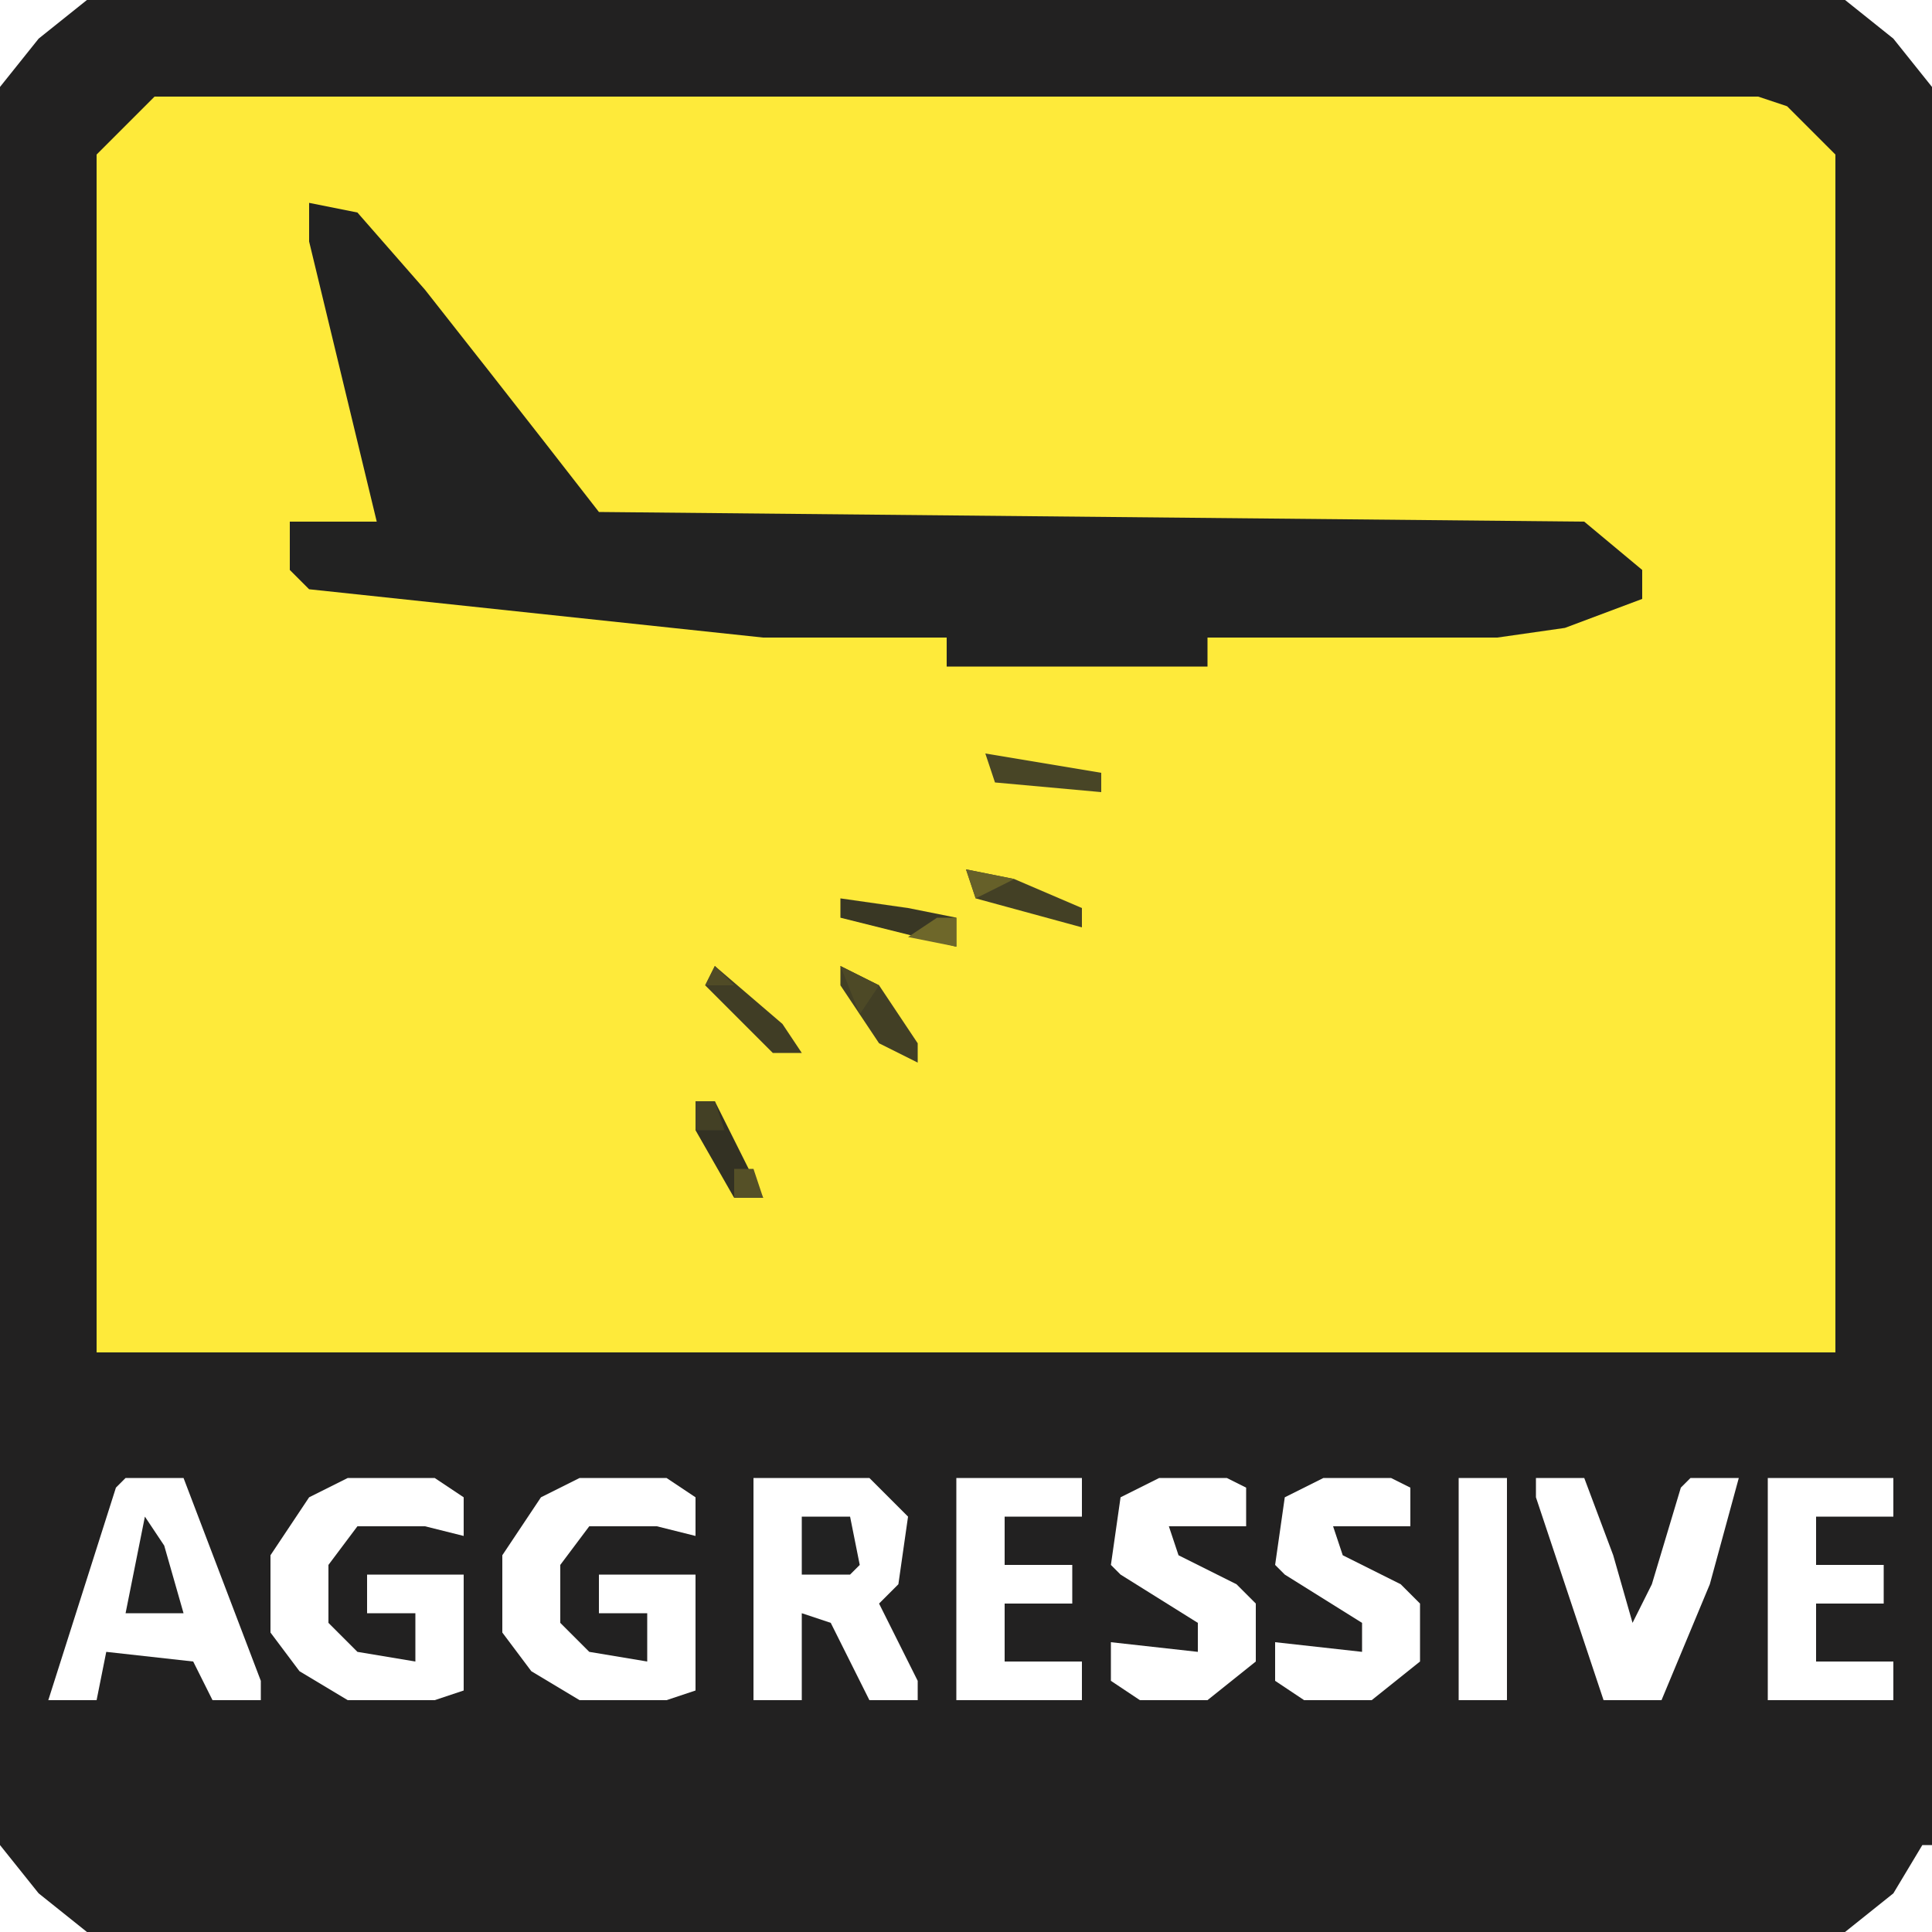 <?xml version="1.0" encoding="UTF-8"?>
<svg version="1.1" xmlns="http://www.w3.org/2000/svg" width="200" height="200">
<rect width="100%" height="100%" fill="#808080" stroke="none"/>
<path d="M0 0 C66 0 132 0 200 0 C200 66 200 132 200 200 C134 200 68 200 0 200 C0 134 0 68 0 0 Z " fill="#FEEA3A" transform="translate(0,0)"/>
<path d="M0 0 C66 0 132 0 200 0 C200 66 200 132 200 200 C134 200 68 200 0 200 C0 134 0 68 0 0 Z M16 10 C14.35 11.65 12.7 13.3 11 15 C10.67 15.33 10.34 15.66 10 16 C10 56.92 10 97.84 10 140 C69.4 140 128.8 140 190 140 C190 99.08 190 58.16 190 16 C188.35 14.35 186.7 12.7 185 11 C184.01 10.67 183.02 10.34 182 10 C127.22 10 72.44 10 16 10 Z " fill="#222121" transform="translate(0,0)"/>
<path d="M0 0 C1.65 0.33 3.3 0.66 5 1 C7.31 3.64 9.62 6.28 12 9 C13.688 11.146 15.375 13.291 17.062 15.438 C17.761 16.326 17.761 16.326 18.475 17.232 C22.334 22.142 26.166 27.071 30 32 C63.66 32.33 97.32 32.66 132 33 C133.98 34.65 135.96 36.3 138 38 C138 38.99 138 39.98 138 41 C135.36 41.99 132.72 42.98 130 44 C126.535 44.495 126.535 44.495 123 45 C113.1 45 103.2 45 93 45 C93 45.99 93 46.98 93 48 C84.09 48 75.18 48 66 48 C66 47.01 66 46.02 66 45 C59.73 45 53.46 45 47 45 C31.49 43.35 15.98 41.7 0 40 C-0.66 39.34 -1.32 38.68 -2 38 C-2 36.35 -2 34.7 -2 33 C0.97 33 3.94 33 7 33 C4.69 23.43 2.38 13.86 0 4 C0 2.68 0 1.36 0 0 Z " fill="#222222" transform="translate(32,21)"/>
<path d="M0 0 C3.96 0 7.92 0 12 0 C13.32 1.32 14.64 2.64 16 4 C15.67 6.31 15.34 8.62 15 11 C14.34 11.66 13.68 12.32 13 13 C14.32 15.64 15.64 18.28 17 21 C17 21.66 17 22.32 17 23 C15.35 23 13.7 23 12 23 C10.68 20.36 9.36 17.72 8 15 C7.01 14.67 6.02 14.34 5 14 C5 16.97 5 19.94 5 23 C3.35 23 1.7 23 0 23 C0 15.41 0 7.82 0 0 Z " fill="#FFFFFF" transform="translate(78,153)"/>
<path d="M0 0 C1.98 0 3.96 0 6 0 C8.64 6.93 11.28 13.86 14 21 C14 21.66 14 22.32 14 23 C12.35 23 10.7 23 9 23 C8.34 21.68 7.68 20.36 7 19 C4.03 18.67 1.06 18.34 -2 18 C-2.33 19.65 -2.66 21.3 -3 23 C-4.65 23 -6.3 23 -8 23 C-5.69 15.74 -3.38 8.48 -1 1 C-0.67 0.67 -0.34 0.34 0 0 Z " fill="#FFFFFF" transform="translate(13,153)"/>
<path d="M0 0 C2.97 0 5.94 0 9 0 C9.99 0.66 10.98 1.32 12 2 C12 3.32 12 4.64 12 6 C10.68 5.67 9.36 5.34 8 5 C5.69 5 3.38 5 1 5 C0.01 6.32 -0.98 7.64 -2 9 C-2 10.98 -2 12.96 -2 15 C-1.01 15.99 -0.02 16.98 1 18 C2.98 18.33 4.96 18.66 7 19 C7 17.35 7 15.7 7 14 C5.35 14 3.7 14 2 14 C2 12.68 2 11.36 2 10 C5.3 10 8.6 10 12 10 C12 13.96 12 17.92 12 22 C11.01 22.33 10.02 22.66 9 23 C6.03 23 3.06 23 0 23 C-1.65 22.01 -3.3 21.02 -5 20 C-5.99 18.68 -6.98 17.36 -8 16 C-8 13.36 -8 10.72 -8 8 C-6.68 6.02 -5.36 4.04 -4 2 C-2.68 1.34 -1.36 0.68 0 0 Z " fill="#FFFFFF" transform="translate(60,153)"/>
<path d="M0 0 C2.97 0 5.94 0 9 0 C9.99 0.66 10.98 1.32 12 2 C12 3.32 12 4.64 12 6 C10.68 5.67 9.36 5.34 8 5 C5.69 5 3.38 5 1 5 C0.01 6.32 -0.98 7.64 -2 9 C-2 10.98 -2 12.96 -2 15 C-1.01 15.99 -0.02 16.98 1 18 C2.98 18.33 4.96 18.66 7 19 C7 17.35 7 15.7 7 14 C5.35 14 3.7 14 2 14 C2 12.68 2 11.36 2 10 C5.3 10 8.6 10 12 10 C12 13.96 12 17.92 12 22 C11.01 22.33 10.02 22.66 9 23 C6.03 23 3.06 23 0 23 C-1.65 22.01 -3.3 21.02 -5 20 C-5.99 18.68 -6.98 17.36 -8 16 C-8 13.36 -8 10.72 -8 8 C-6.68 6.02 -5.36 4.04 -4 2 C-2.68 1.34 -1.36 0.68 0 0 Z " fill="#FFFFFF" transform="translate(36,153)"/>
<path d="M0 0 C1.65 0 3.3 0 5 0 C5.99 2.64 6.98 5.28 8 8 C8.66 10.31 9.32 12.62 10 15 C10.66 13.68 11.32 12.36 12 11 C12.99 7.7 13.98 4.4 15 1 C15.33 0.67 15.66 0.34 16 0 C17.65 0 19.3 0 21 0 C20.01 3.63 19.02 7.26 18 11 C16.35 14.96 14.7 18.92 13 23 C11.02 23 9.04 23 7 23 C4.69 16.07 2.38 9.14 0 2 C0 1.34 0 0.68 0 0 Z " fill="#FFFFFF" transform="translate(159,153)"/>
<path d="M0 0 C4.29 0 8.58 0 13 0 C13 1.32 13 2.64 13 4 C10.36 4 7.72 4 5 4 C5 5.65 5 7.3 5 9 C7.31 9 9.62 9 12 9 C12 10.32 12 11.64 12 13 C9.69 13 7.38 13 5 13 C5 14.98 5 16.96 5 19 C7.64 19 10.28 19 13 19 C13 20.32 13 21.64 13 23 C8.71 23 4.42 23 0 23 C0 15.41 0 7.82 0 0 Z " fill="#FFFFFF" transform="translate(183,153)"/>
<path d="M0 0 C4.29 0 8.58 0 13 0 C13 1.32 13 2.64 13 4 C10.36 4 7.72 4 5 4 C5 5.65 5 7.3 5 9 C7.31 9 9.62 9 12 9 C12 10.32 12 11.64 12 13 C9.69 13 7.38 13 5 13 C5 14.98 5 16.96 5 19 C7.64 19 10.28 19 13 19 C13 20.32 13 21.64 13 23 C8.71 23 4.42 23 0 23 C0 15.41 0 7.82 0 0 Z " fill="#FFFFFF" transform="translate(99,153)"/>
<path d="M0 0 C2.31 0 4.62 0 7 0 C7.66 0.33 8.32 0.66 9 1 C9 2.32 9 3.64 9 5 C6.36 5 3.72 5 1 5 C1.33 5.99 1.66 6.98 2 8 C3.98 8.99 5.96 9.98 8 11 C8.66 11.66 9.32 12.32 10 13 C10 14.98 10 16.96 10 19 C8.35 20.32 6.7 21.64 5 23 C2.69 23 0.38 23 -2 23 C-2.99 22.34 -3.98 21.68 -5 21 C-5 19.68 -5 18.36 -5 17 C-2.03 17.33 0.94 17.66 4 18 C4 17.01 4 16.02 4 15 C1.36 13.35 -1.28 11.7 -4 10 C-4.33 9.67 -4.66 9.34 -5 9 C-4.67 6.69 -4.34 4.38 -4 2 C-2.68 1.34 -1.36 0.68 0 0 Z " fill="#FFFFFF" transform="translate(137,153)"/>
<path d="M0 0 C2.31 0 4.62 0 7 0 C7.66 0.33 8.32 0.66 9 1 C9 2.32 9 3.64 9 5 C6.36 5 3.72 5 1 5 C1.33 5.99 1.66 6.98 2 8 C3.98 8.99 5.96 9.98 8 11 C8.66 11.66 9.32 12.32 10 13 C10 14.98 10 16.96 10 19 C8.35 20.32 6.7 21.64 5 23 C2.69 23 0.38 23 -2 23 C-2.99 22.34 -3.98 21.68 -5 21 C-5 19.68 -5 18.36 -5 17 C-2.03 17.33 0.94 17.66 4 18 C4 17.01 4 16.02 4 15 C1.36 13.35 -1.28 11.7 -4 10 C-4.33 9.67 -4.66 9.34 -5 9 C-4.67 6.69 -4.34 4.38 -4 2 C-2.68 1.34 -1.36 0.68 0 0 Z " fill="#FFFFFF" transform="translate(120,153)"/>
<path d="M0 0 C1.65 0 3.3 0 5 0 C5 7.59 5 15.18 5 23 C3.35 23 1.7 23 0 23 C0 15.41 0 7.82 0 0 Z " fill="#FFFFFF" transform="translate(151,153)"/>
<path d="M0 0 C0.33 0 0.66 0 1 0 C1 2.97 1 5.94 1 9 C-1.97 9 -4.94 9 -8 9 C-6.35 7.68 -4.7 6.36 -3 5 C-2.01 3.35 -1.02 1.7 0 0 Z " fill="#FFFFFF" transform="translate(199,191)"/>
<path d="M0 0 C1.32 1.65 2.64 3.3 4 5 C6.475 6.98 6.475 6.98 9 9 C6.03 9 3.06 9 0 9 C0 6.03 0 3.06 0 0 Z " fill="#FFFFFF" transform="translate(0,191)"/>
<path d="M0 0 C2.97 0 5.94 0 9 0 C9 2.97 9 5.94 9 9 C7.68 7.35 6.36 5.7 5 4 C3.35 2.68 1.7 1.36 0 0 Z " fill="#FFFFFF" transform="translate(191,0)"/>
<path d="M0 0 C2.97 0 5.94 0 9 0 C7.35 1.32 5.7 2.64 4 4 C2.68 5.65 1.36 7.3 0 9 C0 6.03 0 3.06 0 0 Z " fill="#FFFFFF" transform="translate(0,0)"/>
<path d="M0 0 C1.65 0 3.3 0 5 0 C5.33 1.65 5.66 3.3 6 5 C5.67 5.33 5.34 5.66 5 6 C3.35 6 1.7 6 0 6 C0 4.02 0 2.04 0 0 Z " fill="#222222" transform="translate(83,157)"/>
<path d="M0 0 C0.66 0.99 1.32 1.98 2 3 C2.66 5.31 3.32 7.62 4 10 C2.02 10 0.04 10 -2 10 C-1.34 6.7 -0.68 3.4 0 0 Z " fill="#222222" transform="translate(15,157)"/>
<path d="M0 0 C2.475 0.495 2.475 0.495 5 1 C8.465 2.485 8.465 2.485 12 4 C12 4.66 12 5.32 12 6 C8.37 5.01 4.74 4.02 1 3 C0.67 2.01 0.34 1.02 0 0 Z " fill="#434025" transform="translate(100,90)"/>
<path d="M0 0 C1.98 0.99 1.98 0.99 4 2 C5.32 3.98 6.64 5.96 8 8 C8 8.66 8 9.32 8 10 C6.68 9.34 5.36 8.68 4 8 C2.68 6.02 1.36 4.04 0 2 C0 1.34 0 0.68 0 0 Z " fill="#423F25" transform="translate(87,100)"/>
<path d="M0 0 C2.31 1.98 4.62 3.96 7 6 C7.99 7.485 7.99 7.485 9 9 C8.01 9 7.02 9 6 9 C3.69 6.69 1.38 4.38 -1 2 C-0.67 1.34 -0.34 0.68 0 0 Z " fill="#403D25" transform="translate(74,100)"/>
<path d="M0 0 C5.94 0.99 5.94 0.99 12 2 C12 2.66 12 3.32 12 4 C8.37 3.67 4.74 3.34 1 3 C0.67 2.01 0.34 1.02 0 0 Z " fill="#484526" transform="translate(102,78)"/>
<path d="M0 0 C2.31 0.33 4.62 0.66 7 1 C8.65 1.33 10.3 1.66 12 2 C12 2.99 12 3.98 12 5 C6.06 3.515 6.06 3.515 0 2 C0 1.34 0 0.68 0 0 Z " fill="#393724" transform="translate(87,93)"/>
<path d="M0 0 C0.66 0 1.32 0 2 0 C3.65 3.3 5.3 6.6 7 10 C6.01 10 5.02 10 4 10 C2.02 6.535 2.02 6.535 0 3 C0 2.01 0 1.02 0 0 Z " fill="#333123" transform="translate(72,114)"/>
<path d="M0 0 C1.98 0.99 1.98 0.99 4 2 C3.01 3.485 3.01 3.485 2 5 C1.34 3.35 0.68 1.7 0 0 Z " fill="#4D4926" transform="translate(87,100)"/>
<path d="M0 0 C2.475 0.495 2.475 0.495 5 1 C3.02 1.99 3.02 1.99 1 3 C0.67 2.01 0.34 1.02 0 0 Z " fill="#666029" transform="translate(100,90)"/>
<path d="M0 0 C0.66 0 1.32 0 2 0 C2 0.99 2 1.98 2 3 C0.35 2.67 -1.3 2.34 -3 2 C-2.01 1.34 -1.02 0.68 0 0 Z " fill="#6E672A" transform="translate(97,95)"/>
<path d="M0 0 C0.66 0 1.32 0 2 0 C2.33 0.99 2.66 1.98 3 3 C2.01 3 1.02 3 0 3 C0 2.01 0 1.02 0 0 Z " fill="#555027" transform="translate(76,121)"/>
<path d="M0 0 C0.66 0 1.32 0 2 0 C2.33 0.99 2.66 1.98 3 3 C2.01 3 1.02 3 0 3 C0 2.01 0 1.02 0 0 Z " fill="#434025" transform="translate(72,114)"/>
<path d="M0 0 C0.66 0.66 1.32 1.32 2 2 C1.01 2 0.02 2 -1 2 C-0.67 1.34 -0.34 0.68 0 0 Z " fill="#504B26" transform="translate(74,100)"/>
</svg>

